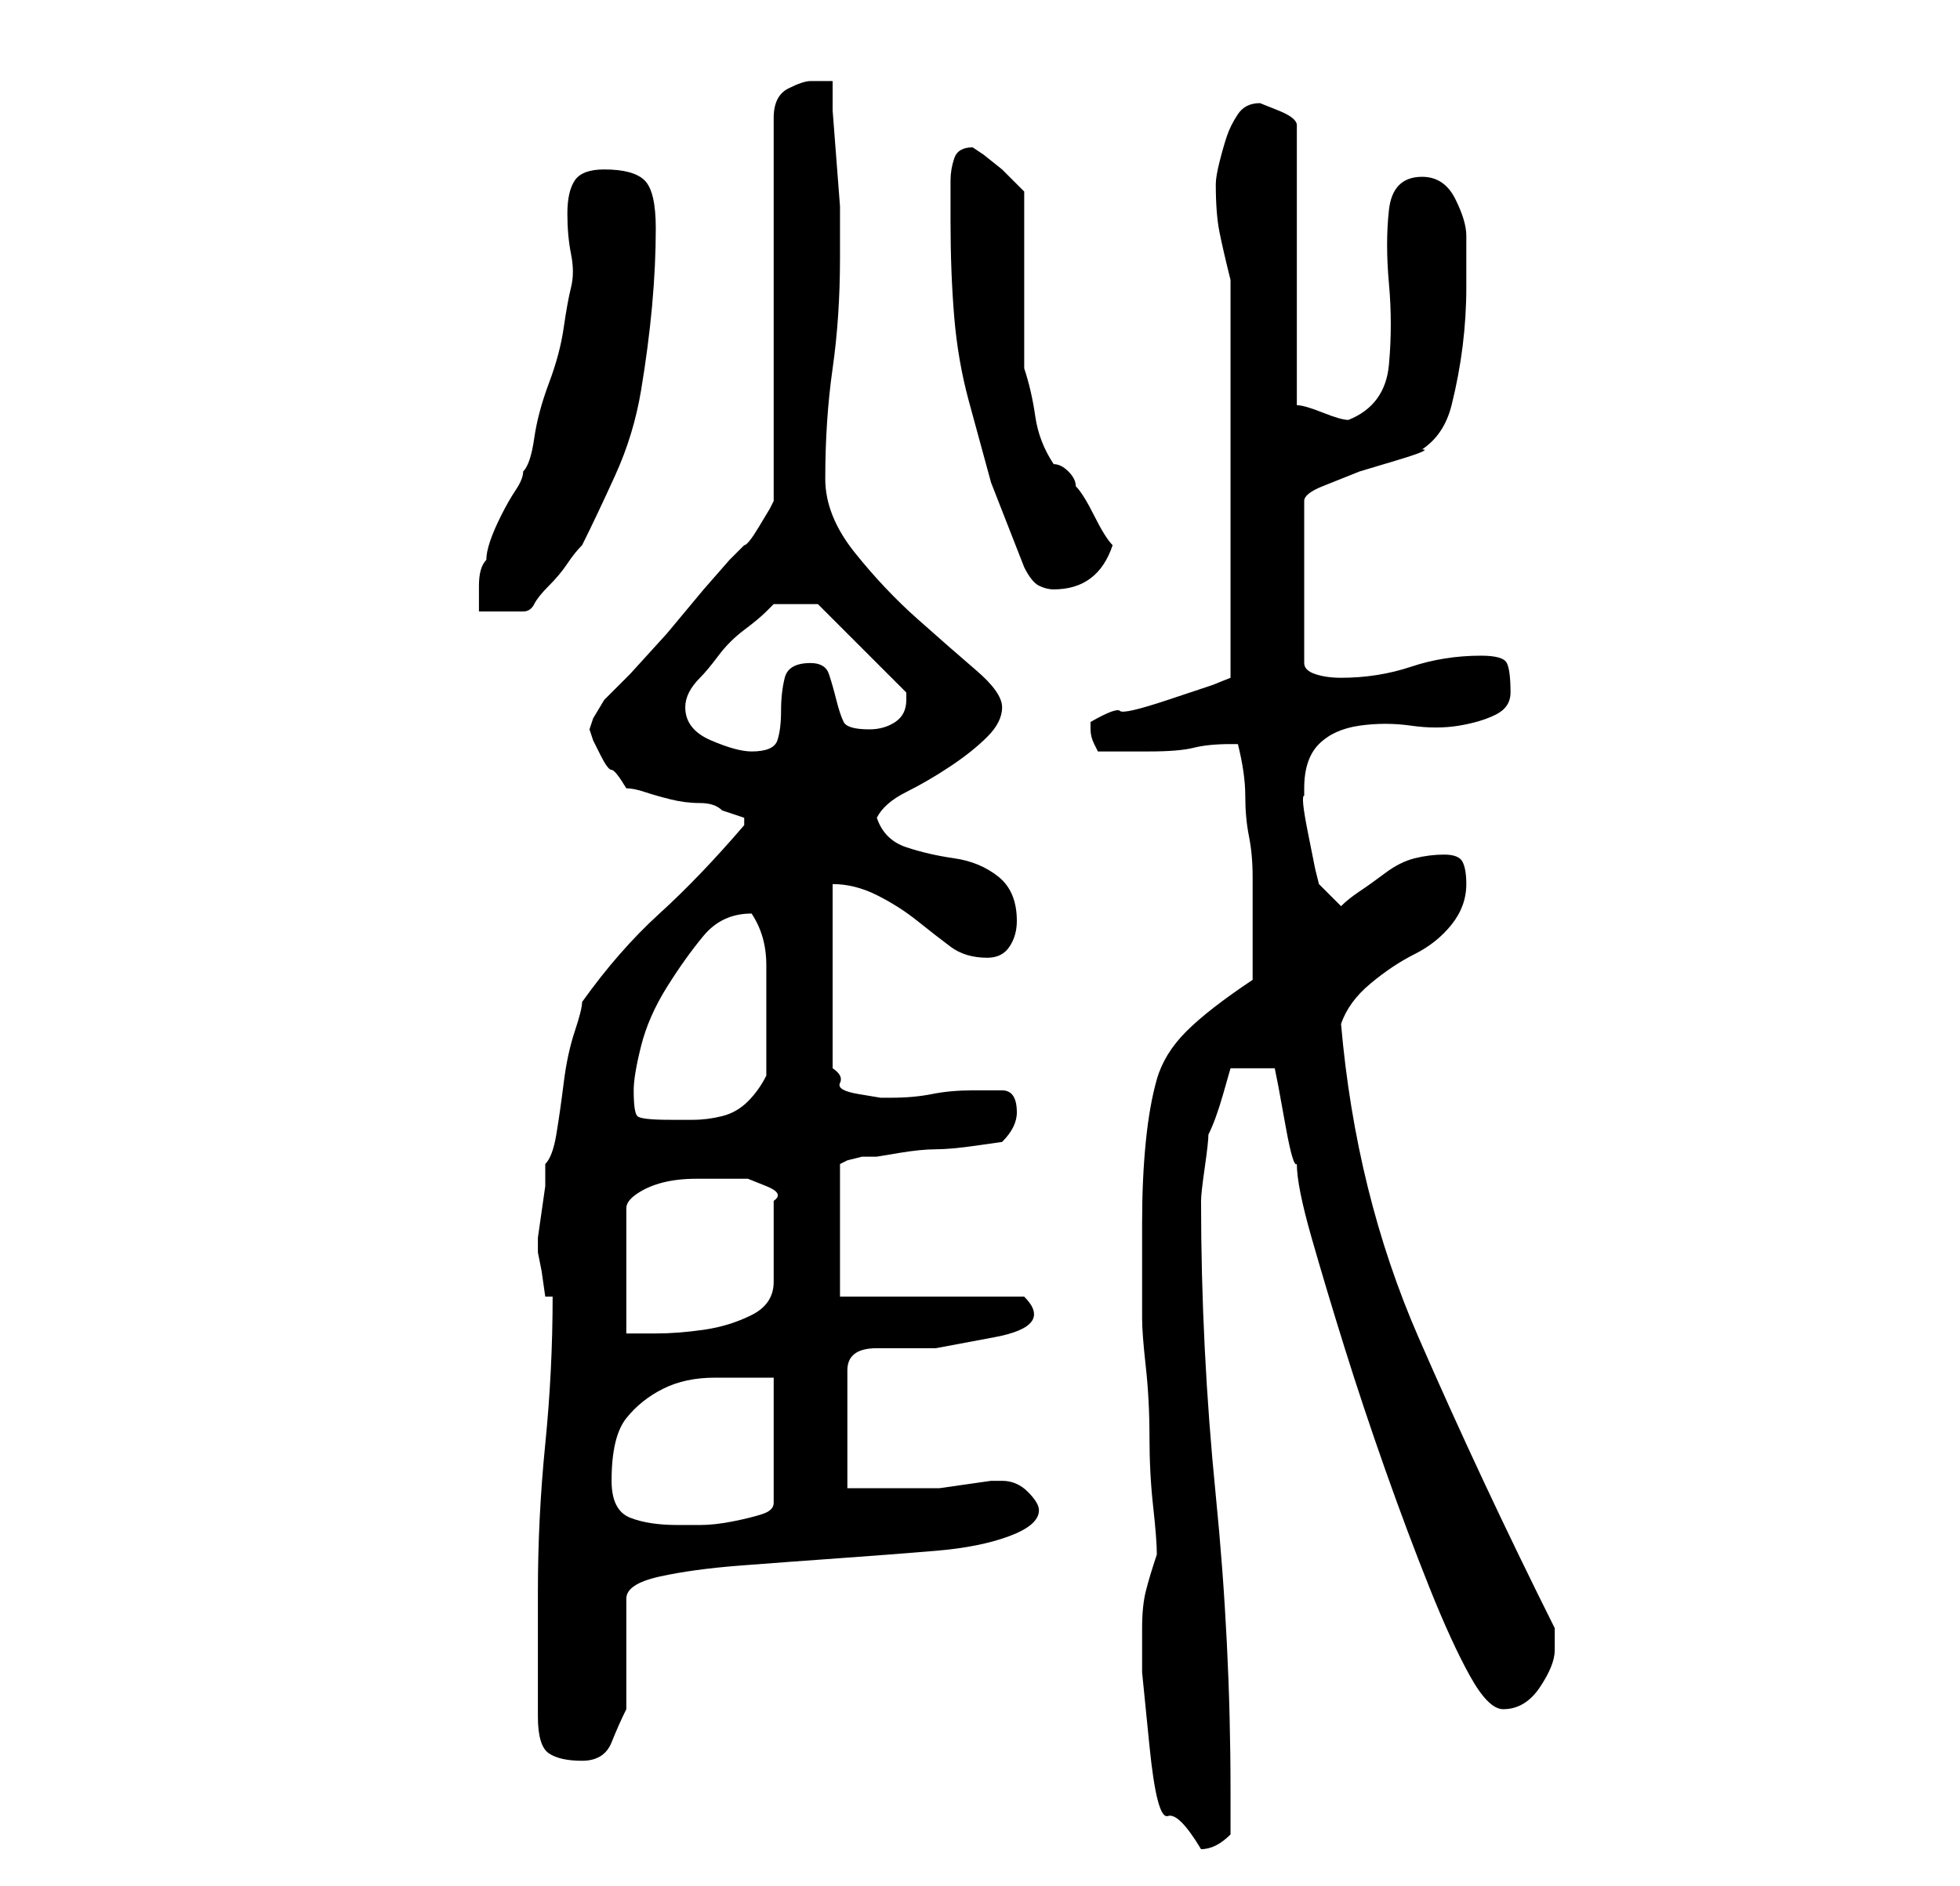 <?xml version="1.0" standalone="no"?>
<!DOCTYPE svg PUBLIC "-//W3C//DTD SVG 1.1//EN" "http://www.w3.org/Graphics/SVG/1.1/DTD/svg11.dtd" >
<svg xmlns="http://www.w3.org/2000/svg" xmlns:xlink="http://www.w3.org/1999/xlink" version="1.1" viewBox="-10 0 266 256">
   <path fill="currentColor"
d="M145 221v6t1 10t2.5 9.5t4.5 4.5q1 0 2 -0.5t2 -1.5v-6q0 -20 -2 -40t-2 -40q0 -1 0.5 -4.5t0.5 -4.5q1 -2 2 -5.5l1 -3.5h6l0.5 2.5t1 5.5t1.5 5q0 3 2 10t4.5 15t5.5 16.5t6 16t5.5 12t4.5 4.5q3 0 5 -3t2 -5v-2v-1q-10 -20 -18.5 -39.5t-10.5 -42.5q1 -3 4 -5.5t6 -4
t5 -4t2 -5.5q0 -2 -0.5 -3t-2.5 -1t-4 0.5t-4 2t-3.5 2.5t-2.5 2l-3 -3l-0.5 -2t-1 -5t-0.5 -5v-1q0 -4 2 -6t5.5 -2.5t7 0t6.5 0t5 -1.5t2 -3q0 -3 -0.5 -4t-3.5 -1q-5 0 -9.5 1.5t-9.5 1.5q-2 0 -3.5 -0.5t-1.5 -1.5v-22q0 -1 2.5 -2l5 -2t5 -1.5t3.5 -1.5q3 -2 4 -6
t1.5 -8t0.5 -8v-7q0 -2 -1.5 -5t-4.5 -3q-4 0 -4.5 4.5t0 10t0 11t-5.5 7.5q-1 0 -3.5 -1t-3.5 -1v-38q0 -1 -2.5 -2l-2.5 -1v0q-2 0 -3 1.5t-1.5 3t-1 3.5t-0.5 3q0 4 0.5 6.5t1.5 6.5v54l-2.5 1t-6 2t-6.5 1.5t-4 1.5v1v0q0 1 0.5 2l0.5 1h3.5h3.5q4 0 6 -0.5t5 -0.5h1v0
q1 4 1 7t0.5 5.5t0.5 5.5v6v8q-6 4 -9 7t-4 6.5t-1.5 8.5t-0.5 11v13q0 2 0.5 6.5t0.5 9.5t0.5 9.5t0.5 6.5q-1 3 -1.5 5t-0.5 5zM63 233q0 4 1.5 5t4.5 1t4 -2.5t2 -4.5v-15q0 -2 4.5 -3t11 -1.5t13.5 -1t13 -1t10 -2t4 -3.5q0 -1 -1.5 -2.5t-3.5 -1.5h-1.5t-3.5 0.5
t-3.5 0.5h-1.5h-5.5h-5.5v-16q0 -3 4 -3h8t8 -1.5t4 -5.5h-25v-18l1 -0.5t2 -0.5h0.5h1.5t3 -0.5t5 -0.5t5.5 -0.5t3.5 -0.5q1 -1 1.5 -2t0.5 -2q0 -3 -2 -3h-4q-3 0 -5.5 0.5t-5.5 0.5h-1.5t-3 -0.5t-2.5 -1.5t-1 -2v-25q3 0 6 1.5t5.5 3.5t4.5 3.5t5 1.5q2 0 3 -1.5
t1 -3.5q0 -4 -2.5 -6t-6 -2.5t-6.5 -1.5t-4 -4q1 -2 4 -3.5t6 -3.5t5 -4t2 -4t-3.5 -5t-8 -7t-8.5 -9t-4 -10q0 -8 1 -15t1 -15v-1.5v-1.5v-4t-0.5 -6.5t-0.5 -6.5v-4h-3q-1 0 -3 1t-2 4v52l-0.5 1t-1.5 2.5t-2 2.5l-2 2t-3.5 4l-5 6t-5 5.5l-3.5 3.5t-1.5 2.5l-0.5 1.5
l0.5 1.5t1 2t1.5 2t2 2.5q1 0 2.5 0.5t3.5 1t4 0.5t3 1l1.5 0.5l1.5 0.5v1v0q-6 7 -11.5 12t-10.5 12q0 1 -1 4t-1.5 7t-1 7t-1.5 4v3t-0.5 3.5t-0.5 3.5v2l0.5 2.5t0.5 3.5h0.5h0.5q0 10 -1 20t-1 20v4v4.5v5.5v3zM73 201q0 -6 2 -8.5t5 -4t7 -1.5h8v17q0 1 -1.5 1.5t-4 1
t-4.5 0.5h-3q-4 0 -6.5 -1t-2.5 -5zM87 160h2h2.5t2.5 1t1 2v11q0 3 -3 4.5t-6.5 2t-6.5 0.5h-4v-17q0 -1 1.5 -2t3.5 -1.5t4.5 -0.5h2.5zM76 148q0 -2 1 -6t3.5 -8t5 -7t6.5 -3v0q2 3 2 7v7v4v4q-1 2 -2.5 3.5t-3.5 2t-4 0.5h-3q-4 0 -4.5 -0.5t-0.5 -3.5zM83 96q0 -2 2 -4
q1 -1 2.5 -3t3.5 -3.5t3 -2.5l1 -1h6l12 12v0.5v0.5q0 2 -1.5 3t-3.5 1q-3 0 -3.5 -1t-1 -3t-1 -3.5t-2.5 -1.5q-3 0 -3.5 2t-0.5 4.5t-0.5 4t-3.5 1.5q-2 0 -5.5 -1.5t-3.5 -4.5zM72 23q-3 0 -4 1.5t-1 4.5t0.5 5.5t0 4.5t-1 5.5t-2 7.5t-2 7.5t-1.5 4.5q0 1 -1 2.5t-2 3.5
t-1.5 3.5t-0.5 2.5q-1 1 -1 3.5v3.5h6q1 0 1.5 -1t2 -2.5t2.5 -3t2 -2.5q2 -4 4.5 -9.5t3.5 -11.5t1.5 -11.5t0.5 -10.5t-1.5 -6.5t-5.5 -1.5zM129 77q1 2 2 2.5t2 0.5q3 0 5 -1.5t3 -4.5q-1 -1 -2.5 -4t-2.5 -4q0 -1 -1 -2t-2 -1q-2 -3 -2.5 -6.5t-1.5 -6.5v-24l-1 -1
l-2 -2t-2.5 -2l-1.5 -1q-2 0 -2.5 1.5t-0.5 3v3.5v2q0 7 0.5 13t2 11.5l3 11t4.5 11.5z" />
</svg>
